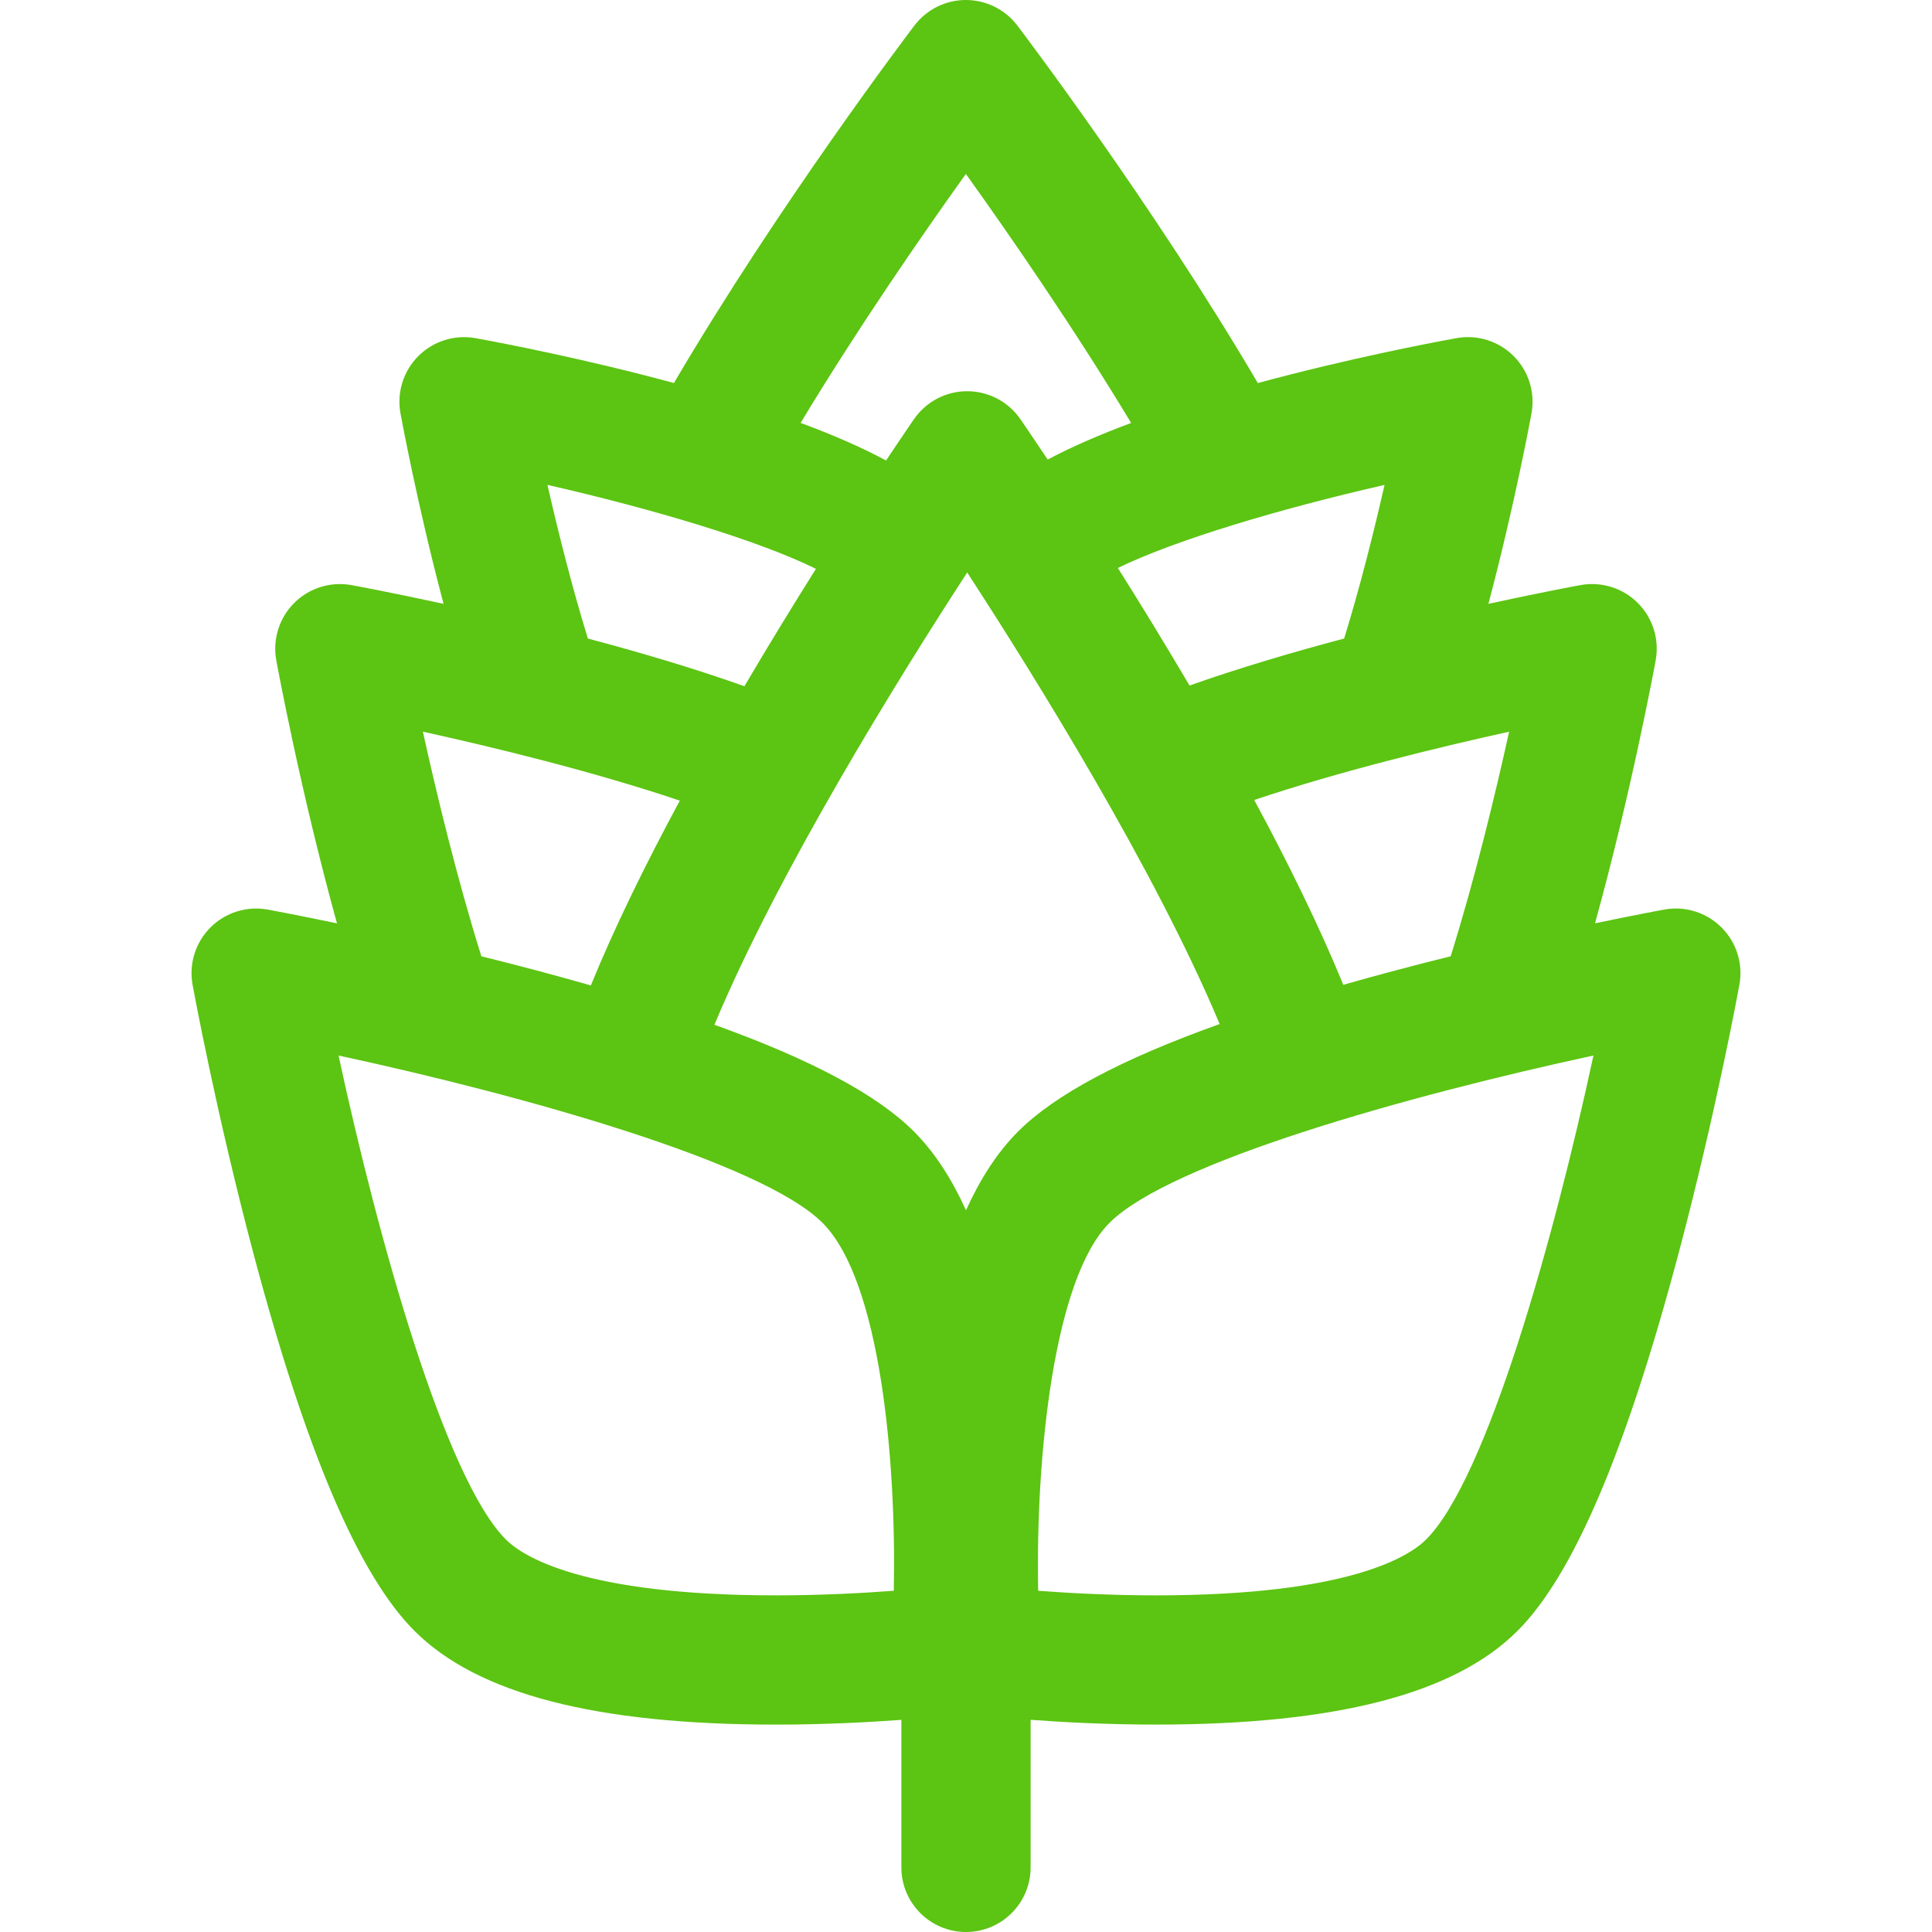 <?xml version="1.0" encoding="iso-8859-1"?>
<!-- Generator: Adobe Illustrator 18.0.0, SVG Export Plug-In . SVG Version: 6.00 Build 0)  -->
<!DOCTYPE svg PUBLIC "-//W3C//DTD SVG 1.1//EN" "http://www.w3.org/Graphics/SVG/1.1/DTD/svg11.dtd">
<svg xmlns="http://www.w3.org/2000/svg" xmlns:xlink="http://www.w3.org/1999/xlink" version="1.1" id="Capa_1" x="0px" y="0px" viewBox="0 0 299 299" style="enable-background:new 0 0 299 299;" xml:space="preserve" width="512px" height="512px">
<path d="M266.427,143.533c-2.322-2.322-5.639-3.357-8.869-2.766c-0.36,0.066-4.412,0.812-10.711,2.13  c5.66-20.477,9.203-39.688,9.39-40.708c0.591-3.232-0.442-6.548-2.766-8.871c-2.323-2.322-5.64-3.354-8.87-2.766  c-0.593,0.108-6.156,1.136-14.251,2.899c4.039-15.22,6.532-28.734,6.668-29.478c0.591-3.231-0.442-6.548-2.766-8.871  c-2.323-2.322-5.64-3.356-8.87-2.766c-4.411,0.807-17.013,3.232-30.717,6.95C178.445,31.667,158.295,5.072,157.443,3.95  C155.552,1.462,152.606,0,149.48,0c-3.125,0-6.071,1.462-7.962,3.95c-0.852,1.12-21,27.71-37.22,55.328  c-13.69-3.712-26.273-6.134-30.682-6.94c-3.23-0.591-6.547,0.443-8.87,2.766c-2.323,2.323-3.357,5.639-2.766,8.871  c0.132,0.719,2.624,14.242,6.667,29.478c-8.091-1.764-13.654-2.79-14.25-2.899c-3.231-0.588-6.547,0.443-8.87,2.766  c-2.323,2.322-3.356,5.639-2.766,8.871c0.183,1,3.729,20.219,9.392,40.708c-6.3-1.318-10.352-2.064-10.712-2.13  c-3.231-0.591-6.547,0.443-8.87,2.766c-2.323,2.323-3.356,5.639-2.766,8.87c0.147,0.805,3.671,19.958,9.42,41.59  c8.154,30.685,16.306,49.788,24.919,58.402c9.761,9.76,28.068,14.505,55.97,14.505c7.442,0,14.236-0.356,19.385-0.738V289  c0,5.522,4.478,10,10,10c5.523,0,10-4.478,10-10v-22.838c5.148,0.382,11.941,0.738,19.385,0.738c0.001,0,0,0,0.002,0  c27.898,0,46.207-4.745,55.968-14.505c8.614-8.614,16.765-27.718,24.919-58.402c5.75-21.632,9.273-40.785,9.42-41.59  C269.785,149.172,268.752,145.856,266.427,143.533z M224.507,147.996c-2.777,0.689-5.635,1.42-8.539,2.191  c-2.789,0.741-5.479,1.482-8.077,2.224c-3.721-9.105-8.571-18.935-13.787-28.607c13.325-4.466,28.551-8.163,39.45-10.565  C231.43,122.869,228.296,135.885,224.507,147.996z M149.5,187.306c-2.148-4.742-4.797-8.931-8.065-12.199  c-5.66-5.659-15.848-11.119-30.873-16.511c9.948-23.773,28.427-53.543,39.123-69.997c10.677,16.423,29.104,46.108,39.072,69.885  c-15.197,5.429-25.492,10.925-31.191,16.623C154.297,178.375,151.648,182.564,149.5,187.306z M208.024,98.82  c-7.948,2.109-16.265,4.561-23.929,7.275c-3.849-6.538-7.638-12.711-11.09-18.194c8.895-4.336,25.087-9.166,41.27-12.856  C212.682,82.041,210.542,90.648,208.024,98.82z M149.48,26.92c6.726,9.391,16.656,23.746,25.581,38.54  c-4.707,1.747-9.12,3.641-12.917,5.665c-2.399-3.601-3.94-5.839-4.233-6.263c-1.867-2.703-4.942-4.316-8.228-4.316  c-3.285,0-6.361,1.613-8.227,4.316c-0.299,0.433-1.878,2.726-4.329,6.406c-3.865-2.083-8.391-4.028-13.222-5.821  C132.821,50.672,142.754,36.313,149.48,26.92z M84.724,75.042c16.351,3.727,32.717,8.619,41.552,12.993  c-3.448,5.481-7.229,11.644-11.069,18.169c-7.746-2.758-16.174-5.244-24.226-7.382C88.466,90.657,86.319,82.045,84.724,75.042z   M65.447,113.236c10.981,2.419,26.354,6.155,39.763,10.672c-5.213,9.672-10.057,19.498-13.771,28.597  c-2.699-0.772-5.501-1.545-8.407-2.317c-2.903-0.771-5.76-1.502-8.536-2.19C70.71,135.894,67.571,122.873,65.447,113.236z   M138.327,246.189c-4.79,0.361-11.227,0.711-18.212,0.711c-29.947,0-39.228-6.047-41.827-8.648  c-9.377-9.376-19.742-46.354-25.895-74.898c28.545,6.152,65.522,16.518,74.898,25.894  C136.274,198.23,138.73,226.065,138.327,246.189z M220.712,238.253c-2.6,2.601-11.881,8.648-41.827,8.648  c-6.986,0-13.425-0.35-18.215-0.711c-0.411-20.946,2.448-48.352,11.038-56.941c9.376-9.377,46.353-19.742,74.899-25.894  C240.455,191.899,230.089,228.877,220.712,238.253z" fill="#5CC412"/>
<g>
</g>
<g>
</g>
<g>
</g>
<g>
</g>
<g>
</g>
<g>
</g>
<g>
</g>
<g>
</g>
<g>
</g>
<g>
</g>
<g>
</g>
<g>
</g>
<g>
</g>
<g>
</g>
<g>
</g>
</svg>
